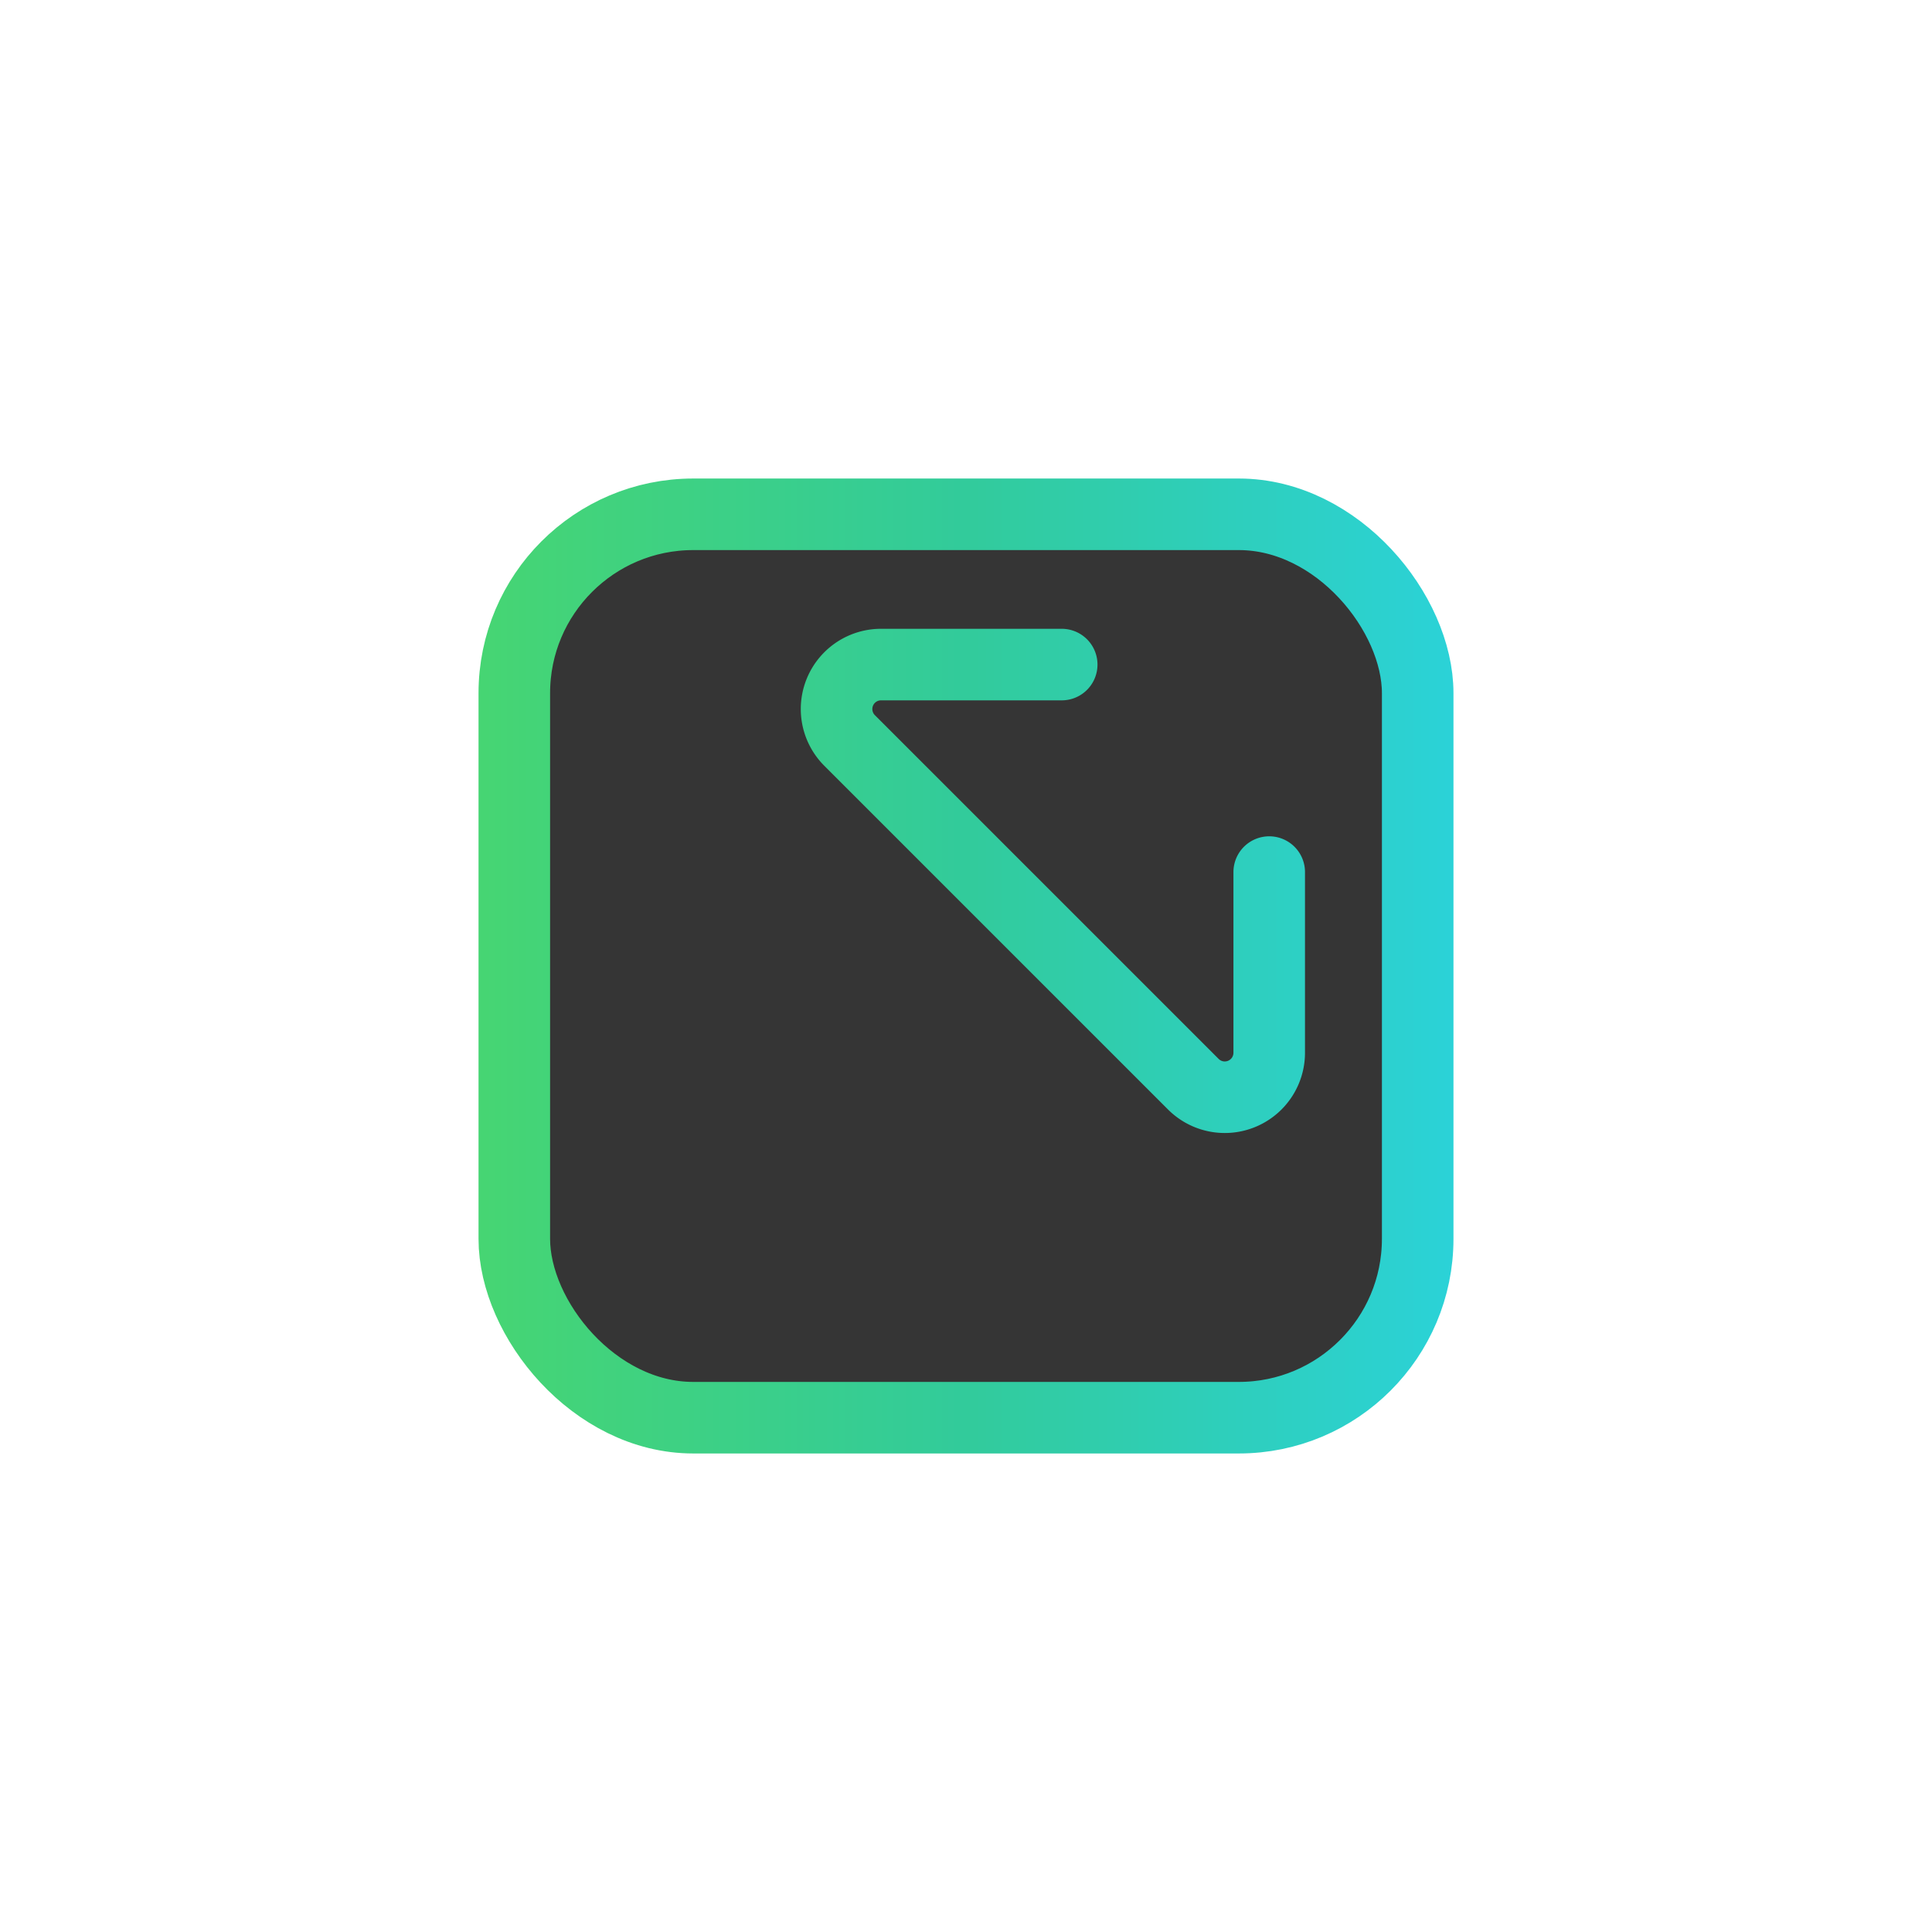 <?xml version="1.0" encoding="UTF-8" standalone="no"?>
<svg
   xmlns:dc="http://purl.org/dc/elements/1.1/"
   xmlns:cc="http://creativecommons.org/ns#"
   xmlns:rdf="http://www.w3.org/1999/02/22-rdf-syntax-ns#"
   xmlns:svg="http://www.w3.org/2000/svg"
   xmlns="http://www.w3.org/2000/svg"
   xmlns:xlink="http://www.w3.org/1999/xlink"
   id="svg3995"
   version="1.1"
   viewBox="0 0 108 108"
   height="108"
   width="108">
  <defs
     id="defs3989">
    <linearGradient
       id="linearGradient870">
      <stop
         offset="0"
         style="stop-color:#46d573;stop-opacity:1"
         id="stop864" />
      <stop
         style="stop-color:#32cb9b;stop-opacity:1"
         offset="0.5"
         id="stop866" />
      <stop
         style="stop-color:#2bd2d7;stop-opacity:1"
         offset="1"
         id="stop868" />
    </linearGradient>
    <linearGradient
       gradientUnits="userSpaceOnUse"
       y2="54"
       x2="81"
       y1="54"
       x1="27"
       xlink:href="#linearGradient870"
       id="linearGradient923" />
  </defs>
  <g
     id="layer1"
     style="display:inline;fill:none;stroke-width:4;stroke-miterlimit:4;stroke-dasharray:none;paint-order:normal">
    <rect
       style="display:inline;fill:#353535;fill-opacity:1;stroke:url(#linearGradient923);stroke-width:4;stroke-linecap:butt;stroke-miterlimit:4;stroke-dasharray:none;stroke-opacity:1;paint-order:normal"
       id="rect4560"
       width="50.5"
       height="50.5"
       x="28.75"
       y="28.75"
       rx="10"
       ry="10" />
    <path
       style="display:inline;fill:none;fill-opacity:1;stroke:url(#linearGradient923);stroke-width:4;stroke-linecap:round;stroke-linejoin:round;stroke-miterlimit:4;stroke-dasharray:none;stroke-opacity:1;paint-order:normal"
       d="M 47.336,69.436 38.564,60.664 A 4.828,4.828 67.5 0 1 37.15,57.25 v -8 a 2.485,2.485 157.5 0 1 4.243,-1.757 l 5.029,5.029 a 5.82,5.82 79.502 0 1 1.201,6.482 L 46.4,61.75 49.146,60.527 a 5.82,5.82 10.498 0 1 6.482,1.201 l 5.029,5.029 a 2.453,2.453 112.766 0 1 -1.757,4.187 l -8.15,-0.076 a 4.893,4.893 22.766 0 1 -3.414,-1.433 z"
       id="path903" />
    <path
       style="display:inline;fill:none;stroke:url(#linearGradient923);stroke-width:4;stroke-linecap:round;stroke-linejoin:round;stroke-miterlimit:4;stroke-dasharray:none;stroke-opacity:1;paint-order:normal"
       d="m 70.95,48.75 v 10.1 a 2.485,2.485 157.5 0 1 -4.243,1.757 L 47.493,41.393 A 2.485,2.485 112.5 0 1 49.25,37.15 h 10.1"
       id="path915" />
  </g>
</svg>
